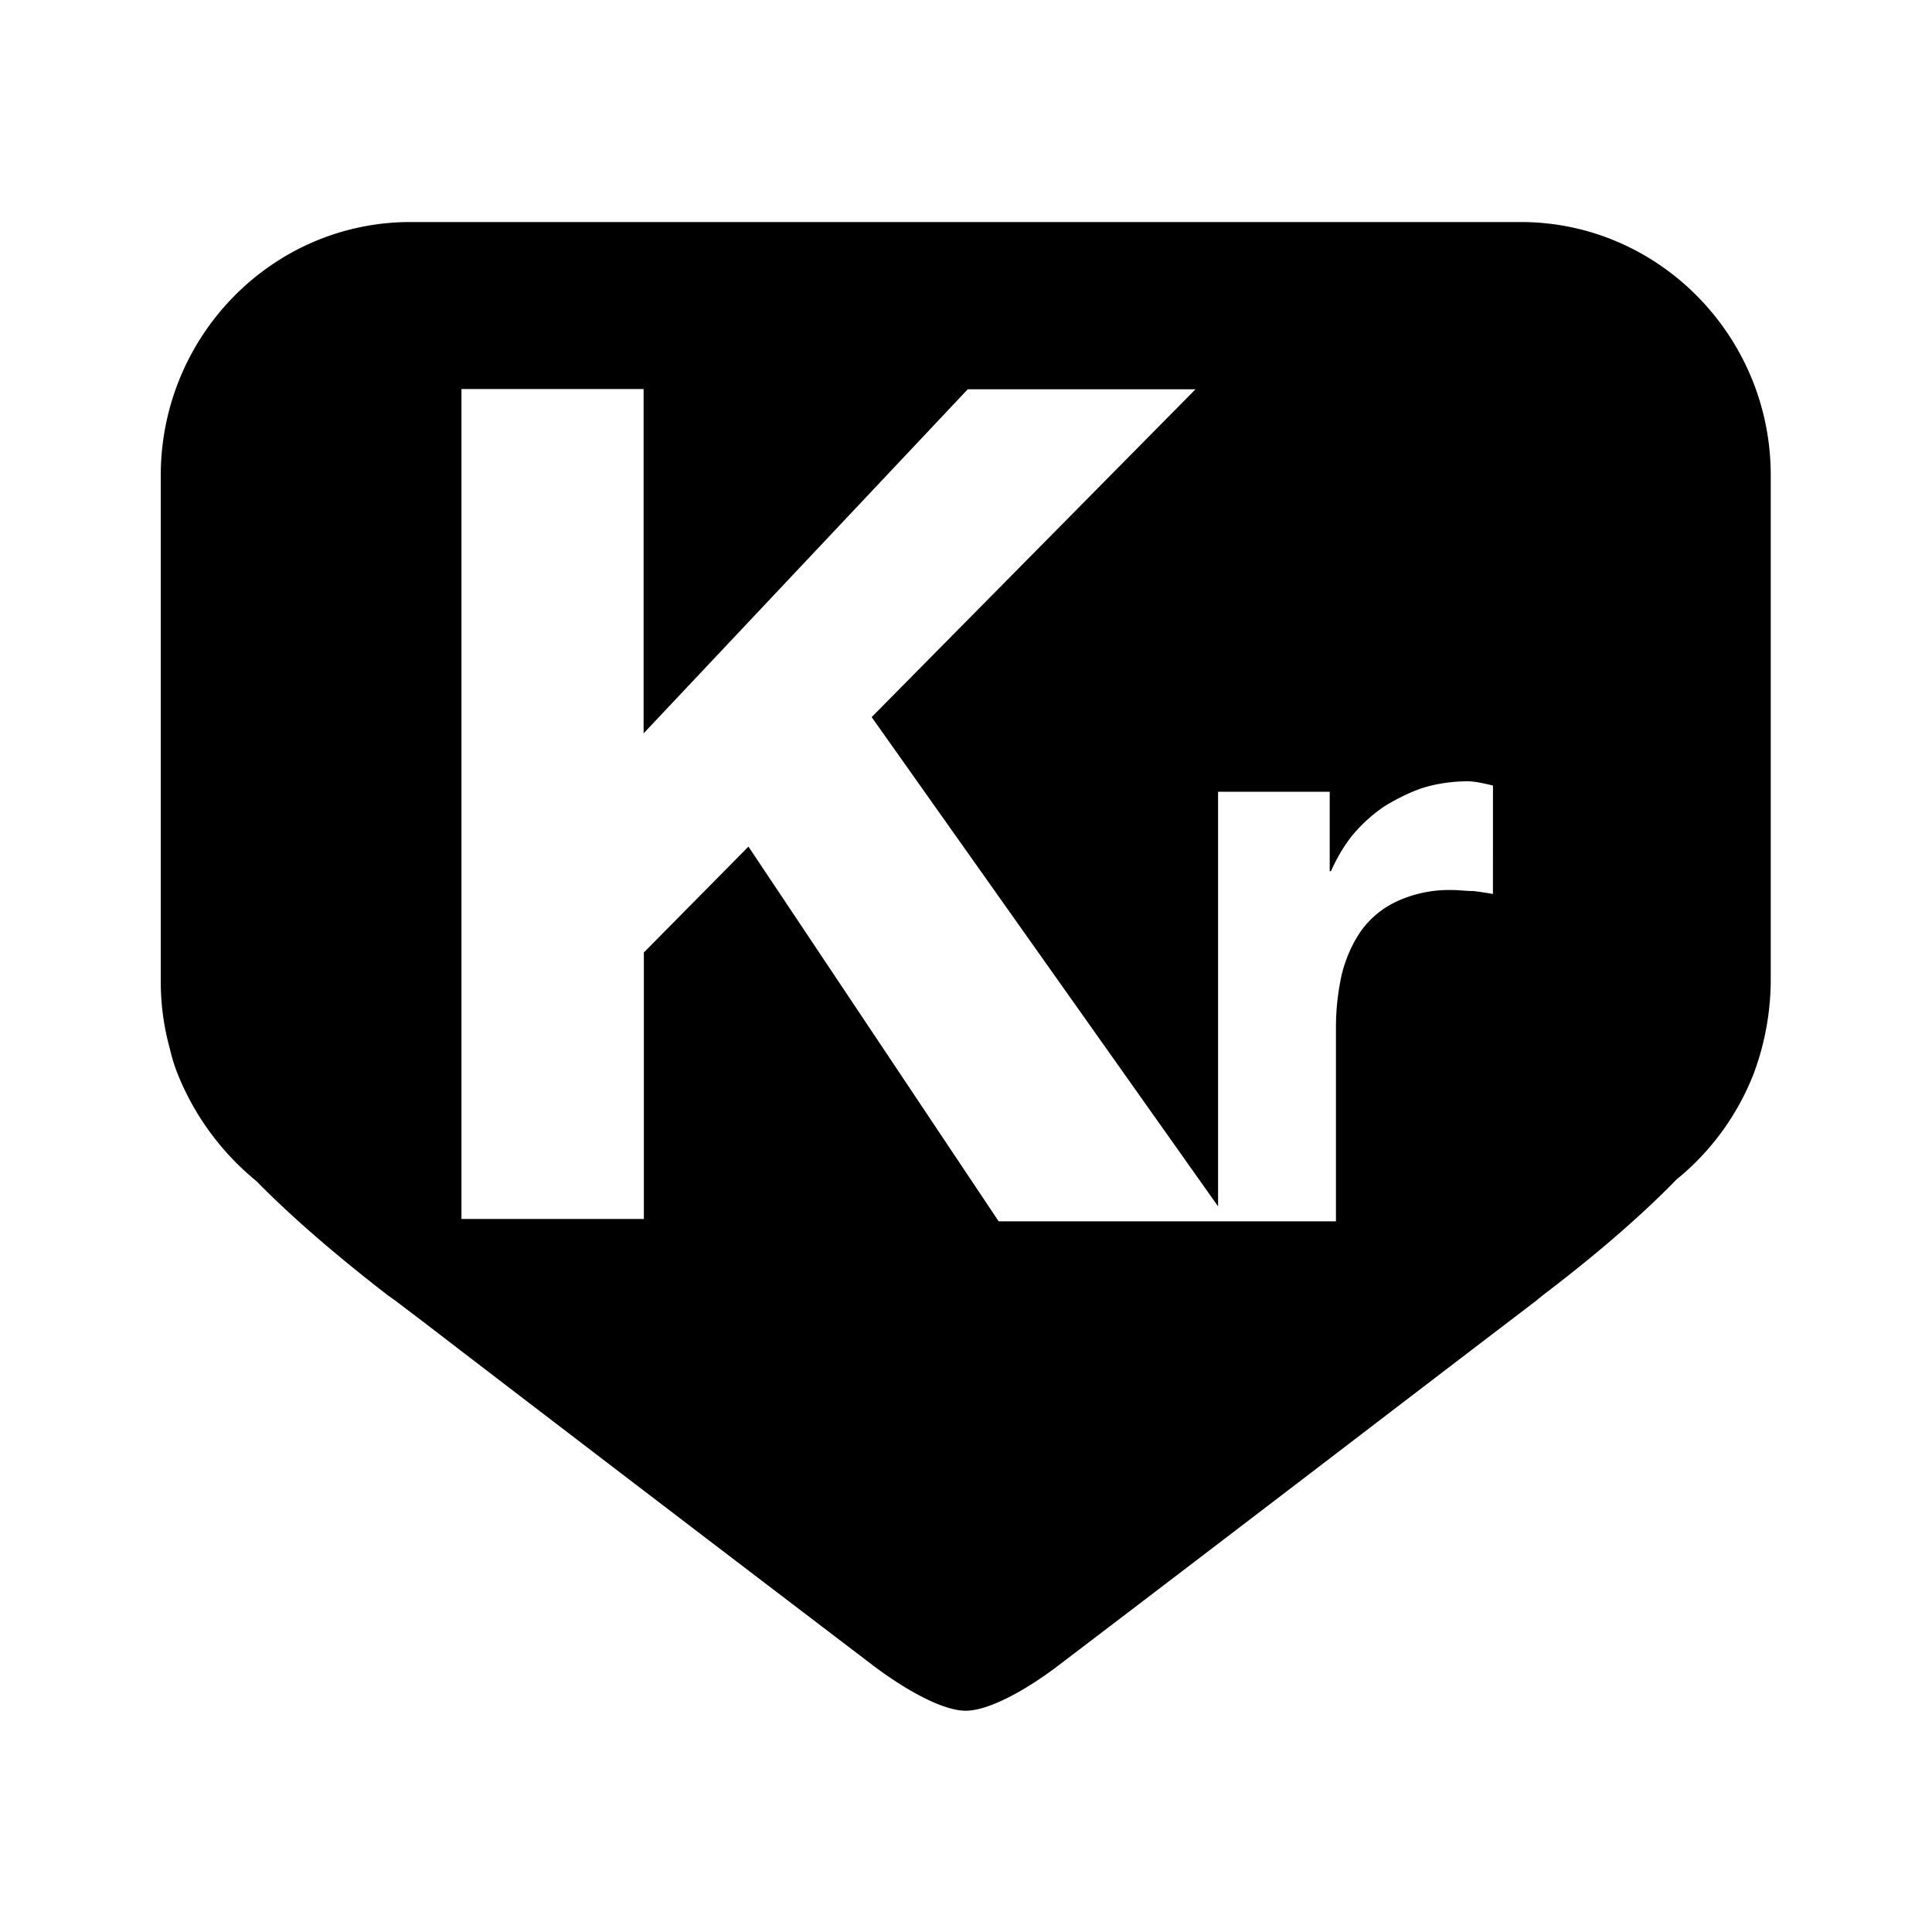 <svg xmlns="http://www.w3.org/2000/svg" width="100%" height="100%" viewBox="-3.2 -3.2 38.4 38.4"><path d="M31.995 6.245c0-2.772-2.235-5.032-4.968-5.032H4.959c-2.74 0-4.964 2.26-4.964 5.041v10.048c0 .447.057.891.177 1.328.041.176.093.353.161.52a5.297 5.297 0 001.563 2.125c.683.697 1.563 1.459 2.62 2.276l.14.099.584.443.692.532c1.584 1.213 4.271 3.271 8.219 6.276.647.489 1.385.901 1.844.901s1.203-.412 1.844-.901c3.948-3.005 6.631-5.063 8.219-6.276l1.297-.989h-.005l.145-.115c1.068-.813 1.953-1.584 2.625-2.276a5.099 5.099 0 001.536-2.105 5.399 5.399 0 00.339-1.833V6.771zm-5.522 8.323a9.147 9.147 0 00-.375-.057c-.14 0-.301-.021-.443-.021a2.472 2.472 0 00-1.077.219 1.825 1.825 0 00-.719.584c-.183.26-.308.552-.387.859a4.86 4.86 0 00-.119 1.079v3.844h-6.704l-4.973-7.448-2.079 2.104v5.297H5.972V4.532h3.62v6.844l6.443-6.839h4.527l-6.437 6.516 6.885 9.724v-8.24h2.219v1.579h.025c.115-.26.261-.511.443-.735.193-.224.401-.411.647-.573.24-.14.5-.276.771-.359.271-.079.563-.12.855-.12.151 0 .317.041.504.084z"/></svg>